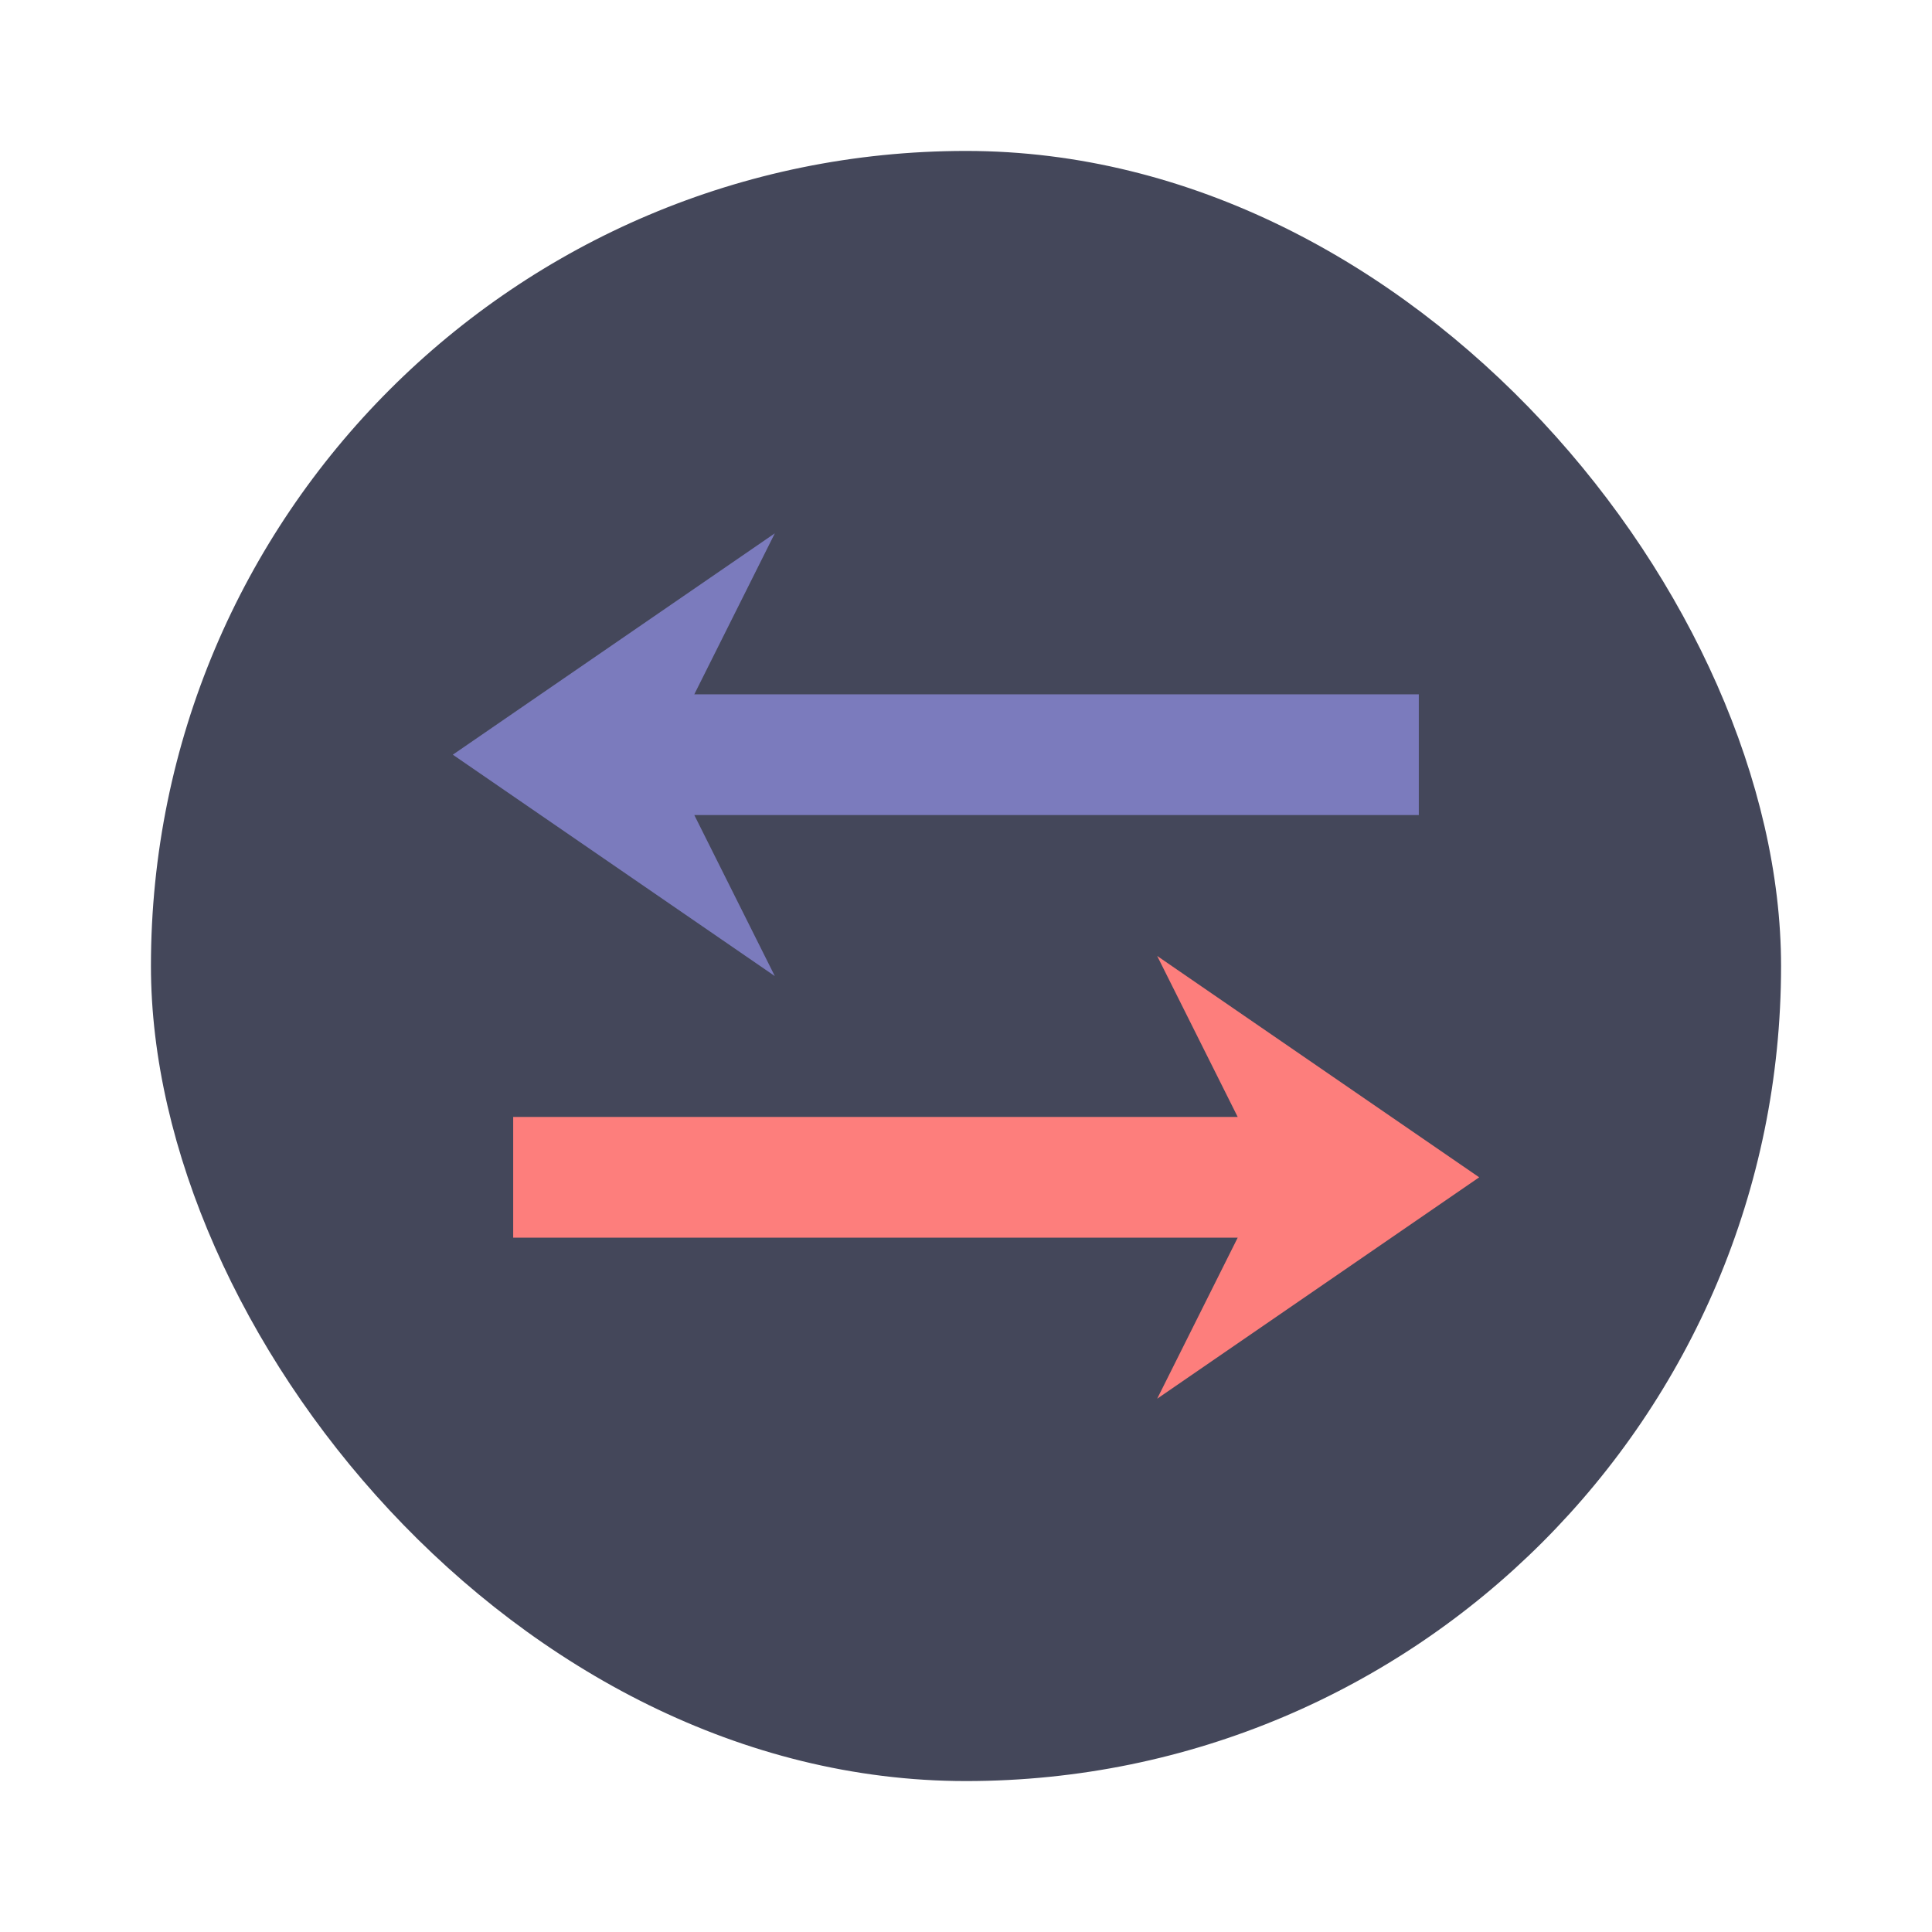 <?xml version="1.0" encoding="UTF-8" standalone="no"?>
<svg
   width="64"
   height="64"
   version="1.1"
   id="svg15"
   sodipodi:docname="lftp.svg"
   inkscape:version="1.2.2 (b0a8486541, 2022-12-01)"
   xmlns:inkscape="http://www.inkscape.org/namespaces/inkscape"
   xmlns:sodipodi="http://sodipodi.sourceforge.net/DTD/sodipodi-0.dtd"
   xmlns="http://www.w3.org/2000/svg"
   xmlns:svg="http://www.w3.org/2000/svg">
  <sodipodi:namedview
     id="namedview17"
     pagecolor="#505050"
     bordercolor="#eeeeee"
     borderopacity="1"
     inkscape:showpageshadow="0"
     inkscape:pageopacity="0"
     inkscape:pagecheckerboard="0"
     inkscape:deskcolor="#505050"
     showgrid="false"
     inkscape:zoom="15.921875"
     inkscape:cx="29.895976"
     inkscape:cy="32.031403"
     inkscape:window-width="2560"
     inkscape:window-height="1361"
     inkscape:window-x="0"
     inkscape:window-y="0"
     inkscape:window-maximized="1"
     inkscape:current-layer="svg15" />
  <defs
     id="defs7">
    <linearGradient
       id="a"
       x2="0"
       y1="1"
       y2="47"
       gradientTransform="translate(3.826 3.826) scale(1.174)"
       gradientUnits="userSpaceOnUse">
      <stop
         offset="0"
         stop-color="#3e4150"
         id="stop2" />
      <stop
         offset="1"
         stop-color="#353845"
         id="stop4" />
    </linearGradient>
  </defs>
  <rect
     width="54"
     height="54"
     x="5"
     y="5"
     fill="url(#a)"
     rx="27"
     ry="27"
     id="rect9"
     style="fill:#44475a" />
  <path
     fill="#f76969"
     d="M38.333 31.667 49 39l-10.667 7.334L41 41H17v-4h24z"
     style="paint-order:normal;fill:#fd7e7c"
     id="path11" />
  <path
     fill="#7a78ed"
     d="M25.667 17.667 15 25l10.667 7.334L23 27h24v-4H23z"
     style="paint-order:normal;fill:#7b7bbd"
     id="path13" />
</svg>
